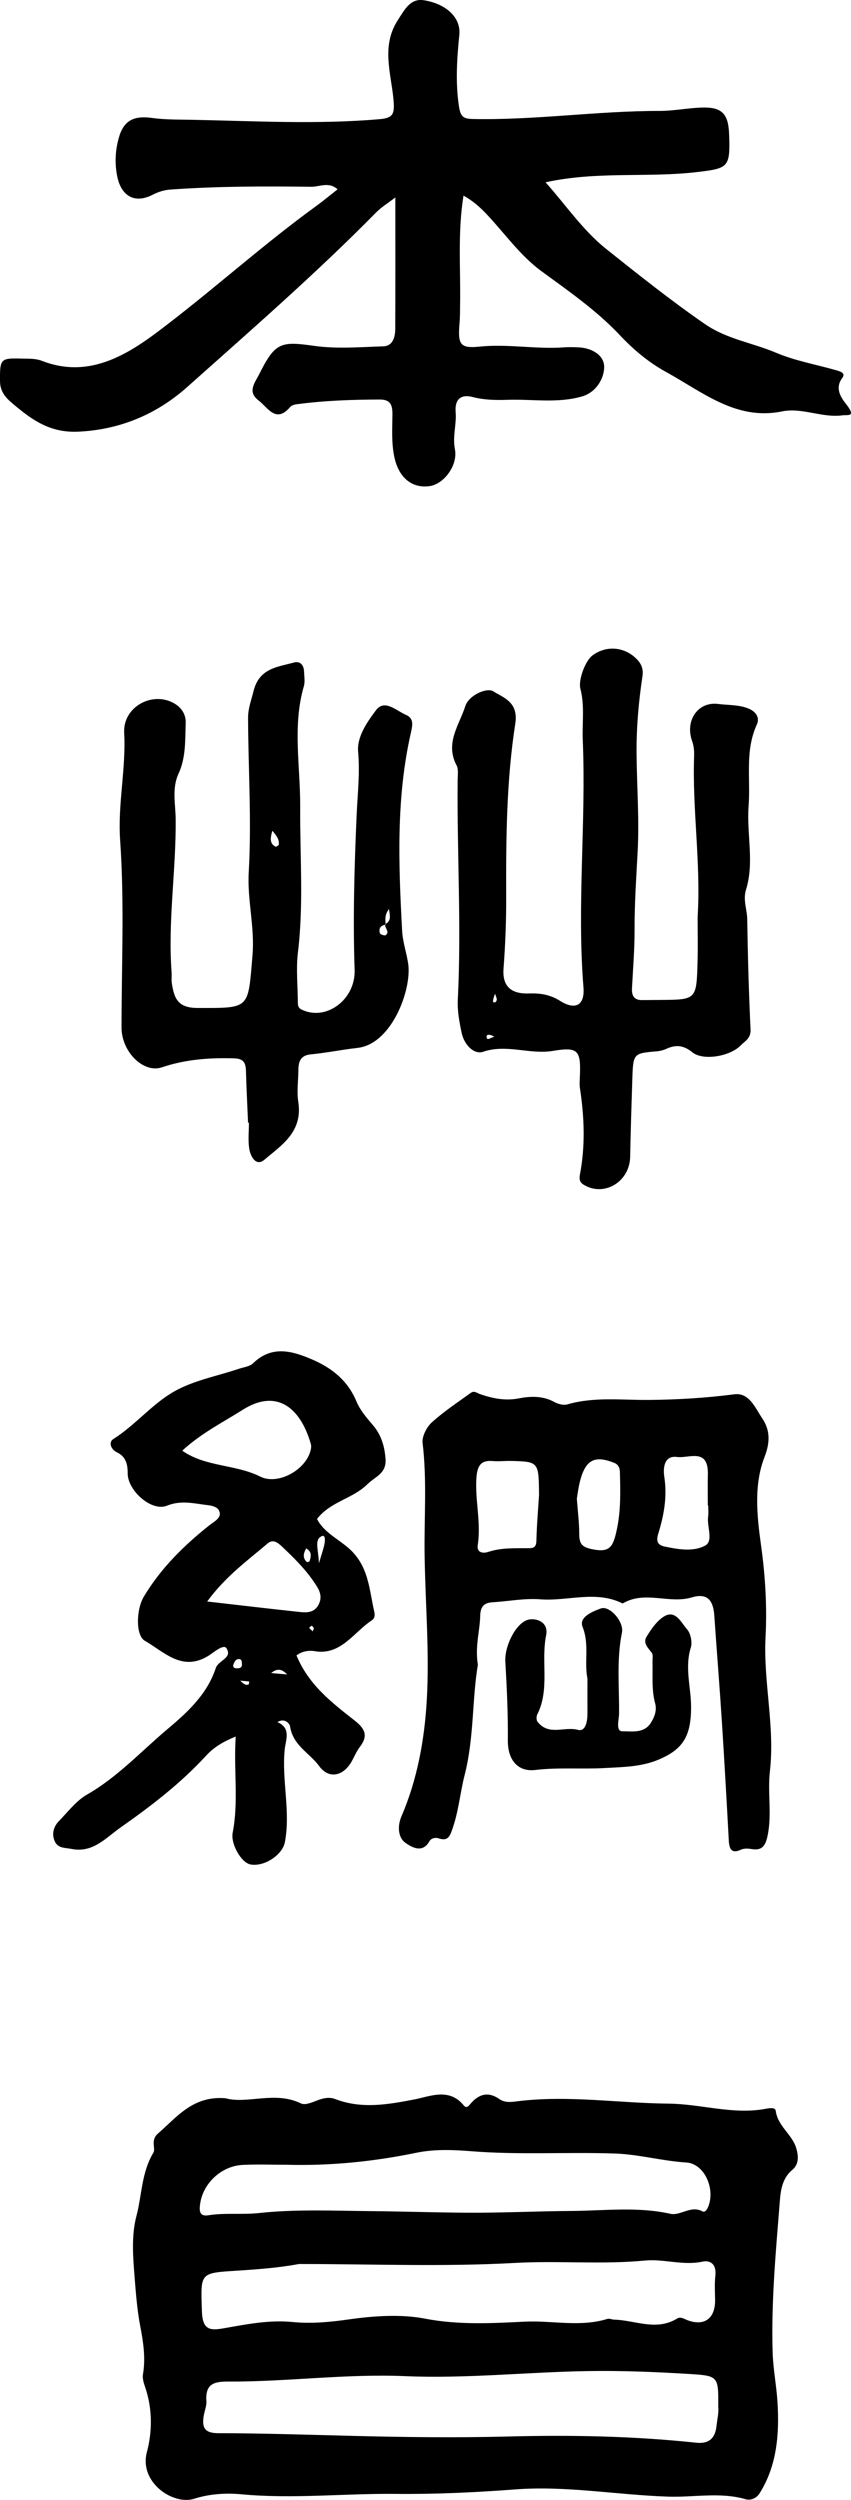 <?xml version="1.0" encoding="UTF-8"?>
<svg width="64px" height="188px" viewBox="0 0 64 188" version="1.1" xmlns="http://www.w3.org/2000/svg" xmlns:xlink="http://www.w3.org/1999/xlink">
    <title>编组</title>
    <g id="home" stroke="none" stroke-width="1" fill="none" fill-rule="evenodd">
        <g id="home备份" transform="translate(-1427, -316)" fill="#000000">
            <g id="编组" transform="translate(1427, 316)">
                <path d="M53.886,182.437 C53.779,183.461 53.219,183.79 52.358,183.698 C47.645,183.196 42.918,183.108 38.188,183.232 C34.261,183.334 30.337,183.282 26.413,183.182 C23.075,183.097 19.737,182.988 16.398,182.981 C15.369,182.979 15.172,182.535 15.326,181.648 C15.389,181.286 15.546,180.921 15.522,180.567 C15.435,179.271 16.092,179.095 17.163,179.1 C21.606,179.121 26.018,178.5 30.49,178.693 C35.017,178.887 39.569,178.393 44.113,178.313 C46.728,178.266 49.35,178.376 51.962,178.537 C54.037,178.666 54.032,178.748 54.017,181.004 C54.065,181.448 53.938,181.939 53.886,182.437 M17.869,170.758 C19.412,170.658 20.949,170.544 22.494,170.259 C27.918,170.259 33.353,170.478 38.761,170.177 C42.016,169.996 45.261,170.311 48.507,169.999 C49.933,169.862 51.363,170.394 52.825,170.083 C53.472,169.946 53.889,170.323 53.799,171.137 C53.733,171.728 53.768,172.334 53.779,172.932 C53.805,174.3 53.037,174.947 51.768,174.51 C51.474,174.409 51.2,174.19 50.925,174.359 C49.356,175.323 47.77,174.485 46.194,174.443 C46.018,174.438 45.827,174.342 45.671,174.39 C43.627,175.023 41.524,174.494 39.459,174.595 C37.003,174.716 34.491,174.857 31.946,174.365 C30.177,174.022 28.12,174.156 26.227,174.426 C24.811,174.629 23.405,174.76 22.006,174.622 C20.224,174.446 18.516,174.798 16.791,175.099 C15.804,175.27 15.229,175.228 15.185,173.818 C15.094,170.888 14.986,170.943 17.869,170.758 M15.05,165.745 C15.264,164.19 16.644,162.884 18.259,162.806 C19.363,162.753 20.471,162.796 21.578,162.796 C24.856,162.884 28.103,162.556 31.309,161.894 C32.723,161.602 34.145,161.676 35.513,161.783 C39.096,162.064 42.674,161.828 46.251,161.951 C48.054,162.013 49.801,162.513 51.61,162.625 C53.023,162.713 53.839,164.712 53.226,166.032 C53.139,166.219 52.986,166.389 52.836,166.305 C51.972,165.817 51.174,166.653 50.42,166.484 C47.942,165.93 45.432,166.255 42.97,166.27 C40.37,166.286 37.701,166.418 35.125,166.402 C32.721,166.387 30.221,166.302 27.803,166.281 C25.049,166.256 22.254,166.127 19.498,166.425 C18.216,166.564 16.937,166.393 15.667,166.595 C14.994,166.702 14.979,166.262 15.05,165.745 M58.336,158.727 C58.302,158.472 57.878,158.531 57.617,158.581 C55.144,159.057 52.733,158.221 50.272,158.198 C46.508,158.163 42.752,157.552 38.975,158.014 C38.503,158.071 37.999,158.163 37.556,157.855 C36.728,157.277 36.02,157.465 35.389,158.204 C35.244,158.373 35.09,158.595 34.867,158.323 C33.772,156.984 32.337,157.658 31.16,157.884 C29.141,158.272 27.197,158.616 25.208,157.854 C24.784,157.691 24.351,157.773 23.913,157.936 C23.502,158.089 22.957,158.341 22.636,158.184 C20.677,157.224 18.61,158.255 16.952,157.793 C14.501,157.595 13.311,159.206 11.881,160.446 C11.29,160.959 11.731,161.565 11.532,161.895 C10.641,163.369 10.676,165.067 10.261,166.647 C9.865,168.151 10.008,169.776 10.122,171.239 C10.216,172.434 10.314,173.719 10.546,174.93 C10.78,176.15 10.96,177.326 10.751,178.561 C10.702,178.855 10.806,179.2 10.908,179.496 C11.468,181.116 11.464,182.843 11.049,184.393 C10.437,186.675 13.014,188.419 14.605,187.912 C15.766,187.542 17.001,187.469 18.129,187.575 C22.011,187.942 25.879,187.506 29.752,187.547 C32.743,187.578 35.749,187.437 38.748,187.21 C42.595,186.919 46.422,187.629 50.265,187.754 C52.197,187.817 54.143,187.394 56.065,187.945 C56.47,188.061 56.894,187.87 57.123,187.508 C58.438,185.423 58.617,183.023 58.474,180.673 C58.4,179.442 58.146,178.161 58.108,176.925 C57.99,173.08 58.354,169.245 58.657,165.415 C58.721,164.604 58.889,163.756 59.574,163.192 C60.138,162.727 60.031,162.054 59.878,161.537 C59.573,160.505 58.492,159.904 58.336,158.727" id="Fill-1"></path>
                <path d="M63.349,28.416 C63.633,28.039 63.147,27.918 62.871,27.839 C61.358,27.407 59.787,27.133 58.342,26.519 C56.581,25.771 54.674,25.514 53.015,24.37 C50.448,22.6 48.001,20.646 45.564,18.702 C43.855,17.338 42.541,15.408 41.03,13.709 C44.934,12.856 48.688,13.379 52.403,12.942 C54.79,12.661 54.927,12.604 54.833,10.078 C54.777,8.588 54.311,8.063 52.883,8.087 C51.792,8.105 50.703,8.343 49.613,8.342 C44.926,8.336 40.268,9.044 35.576,8.95 C34.804,8.934 34.623,8.764 34.501,7.896 C34.25,6.113 34.366,4.387 34.545,2.62 C34.675,1.333 33.563,0.284 31.875,0.019 C30.862,-0.14 30.431,0.721 29.913,1.523 C28.656,3.469 29.412,5.514 29.592,7.486 C29.69,8.574 29.57,8.872 28.558,8.961 C23.813,9.374 19.07,9.095 14.327,9.007 C13.363,8.989 12.39,9.003 11.437,8.871 C10.082,8.681 9.316,9.049 8.948,10.317 C8.672,11.268 8.617,12.254 8.81,13.235 C9.109,14.759 10.134,15.332 11.464,14.654 C11.914,14.423 12.337,14.29 12.83,14.255 C16.349,14.005 19.872,14 23.396,14.047 C24.034,14.055 24.723,13.64 25.387,14.238 C24.819,14.684 24.311,15.109 23.779,15.495 C19.694,18.461 15.927,21.888 11.895,24.925 C9.307,26.875 6.514,28.442 3.155,27.138 C2.64,26.939 2.117,26.983 1.594,26.967 C0.03,26.92 -0.01,26.997 0.001,28.668 C0.006,29.433 0.423,29.903 0.893,30.302 C2.35,31.537 3.715,32.566 5.892,32.463 C9.082,32.313 11.828,31.116 14.094,29.093 C18.887,24.812 23.743,20.593 28.278,15.985 C28.689,15.567 29.199,15.261 29.732,14.848 C29.732,18.283 29.739,21.499 29.726,24.716 C29.723,25.362 29.54,26.022 28.826,26.045 C27.093,26.1 25.334,26.251 23.629,26.01 C21.105,25.654 20.697,25.737 19.487,28.153 C19.166,28.794 18.585,29.454 19.436,30.106 C20.143,30.647 20.746,31.865 21.811,30.619 C21.915,30.496 22.114,30.428 22.277,30.406 C24.364,30.125 26.459,30.052 28.561,30.045 C29.338,30.043 29.52,30.423 29.513,31.164 C29.504,32.238 29.429,33.309 29.66,34.387 C29.982,35.891 30.957,36.75 32.317,36.557 C33.367,36.407 34.451,35.014 34.212,33.781 C34.023,32.81 34.341,31.929 34.268,31.01 C34.184,29.958 34.723,29.643 35.546,29.857 C36.415,30.083 37.286,30.097 38.157,30.067 C40.028,30.003 41.915,30.348 43.77,29.814 C44.832,29.507 45.419,28.484 45.438,27.624 C45.459,26.701 44.482,26.161 43.509,26.123 C43.158,26.109 42.805,26.093 42.456,26.119 C40.326,26.283 38.208,25.845 36.064,26.067 C34.577,26.221 34.425,25.893 34.561,24.278 C34.604,23.773 34.596,23.265 34.603,22.762 C34.641,20.108 34.419,17.438 34.858,14.712 C35.621,15.134 36.165,15.644 36.688,16.206 C38.008,17.623 39.16,19.251 40.707,20.385 C42.76,21.889 44.851,23.333 46.624,25.214 C47.662,26.315 48.784,27.254 50.083,27.968 C52.838,29.482 55.371,31.647 58.817,30.939 C60.326,30.63 61.833,31.446 63.369,31.233 C63.735,31.183 64.369,31.38 63.721,30.504 C63.435,30.119 62.67,29.313 63.349,28.416" id="Fill-3"></path>
                <path d="M37.23,75.377 C37.015,75.419 37.085,75.242 37.102,75.131 C37.118,75.029 37.163,74.932 37.229,74.727 C37.3,74.949 37.36,75.058 37.362,75.169 C37.363,75.241 37.287,75.365 37.23,75.377 M36.854,78.089 C36.724,78.158 36.606,78.171 36.596,77.984 C36.586,77.817 36.702,77.773 36.962,77.857 C36.957,77.855 37.064,77.909 37.17,77.963 C37.064,78.005 36.954,78.037 36.854,78.089 M37.107,51.994 C36.63,51.679 35.258,52.266 34.99,53.111 C34.546,54.511 33.448,55.883 34.338,57.56 C34.493,57.852 34.421,58.296 34.418,58.67 C34.364,64.166 34.709,69.662 34.43,75.157 C34.387,76.019 34.543,76.831 34.712,77.649 C34.903,78.575 35.648,79.328 36.332,79.096 C38.111,78.493 39.825,79.322 41.583,79.03 C43.541,78.705 43.703,78.997 43.603,81.132 C43.592,81.365 43.579,81.605 43.614,81.833 C43.946,84.006 44.028,86.177 43.611,88.347 C43.551,88.657 43.6,88.906 43.858,89.07 C45.397,90.051 47.353,88.896 47.391,87.003 C47.431,85.044 47.491,83.087 47.555,81.129 C47.618,79.219 47.64,79.209 49.382,79.064 C49.637,79.042 49.901,78.974 50.136,78.866 C50.837,78.546 51.417,78.607 52.067,79.135 C52.882,79.797 54.92,79.44 55.714,78.611 C56.032,78.279 56.479,78.099 56.446,77.412 C56.314,74.656 56.24,71.896 56.196,69.136 C56.185,68.395 55.866,67.68 56.102,66.917 C56.746,64.842 56.139,62.713 56.3,60.604 C56.456,58.561 56.009,56.475 56.916,54.494 C57.17,53.94 56.825,53.473 56.201,53.249 C55.478,52.989 54.74,53.034 54.01,52.939 C52.486,52.742 51.494,54.196 52.056,55.746 C52.177,56.081 52.215,56.475 52.202,56.838 C52.057,60.879 52.716,64.898 52.466,68.94 C52.466,70.062 52.491,71.185 52.46,72.306 C52.384,75.177 52.374,75.177 49.715,75.198 C49.237,75.202 48.76,75.206 48.282,75.21 C47.735,75.215 47.498,74.926 47.528,74.34 C47.605,72.863 47.728,71.385 47.723,69.908 C47.716,67.936 47.853,65.979 47.956,64.014 C48.085,61.576 47.893,59.119 47.873,56.671 C47.857,54.724 48.026,52.789 48.316,50.866 C48.39,50.379 48.279,49.982 47.924,49.606 C47.026,48.653 45.637,48.493 44.566,49.284 C44.001,49.702 43.479,51.154 43.649,51.798 C43.983,53.066 43.773,54.37 43.827,55.655 C44.088,61.851 43.378,68.052 43.88,74.254 C43.989,75.6 43.279,75.996 42.119,75.268 C41.37,74.797 40.638,74.681 39.784,74.711 C38.318,74.763 37.775,74.061 37.869,72.829 C38.008,71.02 38.075,69.198 38.068,67.382 C38.053,63.043 38.088,58.697 38.753,54.417 C39.012,52.756 37.796,52.447 37.107,51.994" id="Fill-5"></path>
                <path d="M20.483,62.474 C20.821,62.875 21.027,63.152 20.96,63.552 C20.876,63.599 20.776,63.697 20.731,63.675 C20.277,63.447 20.316,63.057 20.483,62.474 M28.965,69.545 C28.966,69.531 28.967,69.517 28.97,69.504 C28.982,69.497 28.99,69.49 29.001,69.483 C28.976,69.141 28.925,68.788 29.253,68.365 C29.329,68.868 29.432,69.234 29.001,69.483 L29.005,69.536 L28.97,69.504 C28.97,69.504 29.005,69.536 29.005,69.537 C28.991,69.538 28.979,69.542 28.965,69.545 C28.947,69.814 29.328,70.076 29.006,70.325 C28.929,70.385 28.603,70.277 28.574,70.184 C28.466,69.831 28.618,69.601 28.965,69.545 M9.036,63.207 C9.361,67.872 9.141,72.58 9.14,77.27 C9.139,79.106 10.792,80.735 12.179,80.265 C13.941,79.667 15.752,79.536 17.598,79.59 C18.339,79.612 18.482,79.935 18.499,80.58 C18.534,81.864 18.601,83.147 18.655,84.431 L18.721,84.43 C18.721,85.078 18.646,85.739 18.742,86.371 C18.836,86.986 19.261,87.742 19.878,87.22 C21.183,86.115 22.789,85.117 22.431,82.85 C22.311,82.086 22.435,81.28 22.439,80.494 C22.443,79.823 22.604,79.363 23.374,79.291 C24.547,79.18 25.709,78.935 26.881,78.806 C29.465,78.52 30.957,74.432 30.705,72.533 C30.594,71.693 30.29,70.886 30.242,69.989 C29.974,65.009 29.783,60.037 30.895,55.133 C31.034,54.52 31.134,54.014 30.524,53.756 C29.797,53.448 28.924,52.545 28.272,53.416 C27.616,54.291 26.832,55.412 26.933,56.53 C27.078,58.15 26.889,59.737 26.82,61.316 C26.65,65.194 26.536,69.068 26.67,72.943 C26.747,75.139 24.553,76.833 22.673,75.919 C22.422,75.797 22.4,75.591 22.399,75.355 C22.393,74.112 22.258,72.851 22.406,71.628 C22.847,67.981 22.551,64.333 22.576,60.685 C22.596,57.658 21.981,54.608 22.852,51.604 C22.949,51.268 22.88,50.875 22.867,50.509 C22.849,49.994 22.561,49.696 22.099,49.825 C20.864,50.169 19.488,50.237 19.062,51.993 C18.902,52.654 18.653,53.267 18.656,53.979 C18.67,57.856 18.929,61.727 18.706,65.611 C18.587,67.682 19.171,69.707 18.988,71.859 C18.643,75.91 18.836,75.806 14.857,75.802 C13.379,75.8 13.095,75.089 12.922,73.935 C12.882,73.663 12.925,73.378 12.904,73.101 C12.619,69.259 13.248,65.443 13.212,61.607 C13.201,60.466 12.915,59.287 13.426,58.186 C13.988,56.971 13.919,55.668 13.966,54.377 C13.991,53.691 13.616,53.201 13.124,52.91 C11.482,51.937 9.233,53.152 9.339,55.111 C9.486,57.827 8.845,60.458 9.036,63.207" id="Fill-7"></path>
                <path d="M35.828,111.171 C35.886,110.261 36.137,109.793 37.053,109.874 C37.516,109.914 37.987,109.855 38.453,109.867 C40.515,109.922 40.519,109.93 40.538,112.445 C40.482,113.35 40.37,114.611 40.34,115.874 C40.326,116.444 40.039,116.424 39.673,116.428 C38.685,116.438 37.699,116.384 36.727,116.706 C36.403,116.813 35.83,116.831 35.93,116.183 C36.191,114.501 35.72,112.849 35.828,111.171 M43.62,111.387 C44.042,109.763 44.735,109.429 46.194,110.011 C46.592,110.17 46.615,110.52 46.621,110.755 C46.658,112.189 46.697,113.593 46.384,115.049 C46.105,116.344 45.857,116.776 44.541,116.506 C43.731,116.34 43.562,116.081 43.562,115.326 C43.561,114.508 43.455,113.69 43.382,112.696 C43.44,112.369 43.495,111.868 43.62,111.387 M49.503,115.344 C49.931,113.965 50.189,112.56 49.959,111.059 C49.871,110.483 49.893,109.43 50.922,109.569 C51.809,109.689 53.289,108.845 53.235,110.894 C53.215,111.671 53.232,112.448 53.232,113.225 L53.262,113.225 C53.262,113.5 53.294,113.779 53.256,114.048 C53.148,114.796 53.675,115.883 53.035,116.231 C52.148,116.713 51.018,116.521 49.999,116.307 C49.531,116.208 49.304,115.984 49.503,115.344 M30.193,136.591 C29.86,137.364 29.957,138.216 30.49,138.586 C30.881,138.857 31.746,139.439 32.285,138.481 C32.448,138.192 32.804,138.184 32.98,138.246 C33.733,138.508 33.86,138.02 34.057,137.443 C34.497,136.152 34.612,134.781 34.945,133.48 C35.665,130.664 35.498,127.773 35.938,125.2 C35.714,123.773 36.091,122.656 36.114,121.514 C36.129,120.802 36.419,120.534 37.039,120.496 C38.237,120.422 39.443,120.181 40.627,120.273 C42.693,120.434 44.806,119.573 46.828,120.586 C48.495,119.589 50.322,120.639 52.021,120.13 C53.193,119.778 53.64,120.338 53.72,121.495 C53.902,124.146 54.117,126.795 54.288,129.446 C54.481,132.442 54.648,135.439 54.811,138.437 C54.846,139.093 55.055,139.404 55.698,139.111 C55.99,138.979 56.275,139.015 56.583,139.062 C57.344,139.177 57.586,138.766 57.741,137.981 C58.056,136.385 57.718,134.794 57.901,133.203 C58.29,129.819 57.394,126.482 57.575,123.066 C57.692,120.835 57.555,118.507 57.237,116.225 C56.928,114.015 56.678,111.678 57.498,109.565 C57.943,108.418 57.903,107.523 57.324,106.664 C56.8,105.885 56.351,104.71 55.226,104.855 C53.089,105.131 50.974,105.258 48.814,105.279 C46.795,105.299 44.699,105.024 42.677,105.612 C42.379,105.699 41.968,105.589 41.678,105.429 C40.816,104.955 39.885,104.995 39.022,105.162 C37.999,105.359 37.077,105.171 36.14,104.856 C35.896,104.774 35.664,104.559 35.412,104.742 C34.418,105.464 33.385,106.142 32.473,106.969 C32.091,107.314 31.723,108.025 31.781,108.511 C32.121,111.332 31.891,114.152 31.933,116.971 C31.988,120.604 32.305,124.25 32.096,127.863 C31.925,130.831 31.384,133.822 30.193,136.591" id="Fill-9"></path>
                <path d="M15.58,120.437 C16.967,118.546 18.605,117.365 20.138,116.063 C20.526,115.733 20.884,116.001 21.179,116.279 C22.052,117.105 22.917,117.945 23.608,118.963 C23.941,119.454 24.295,119.956 23.986,120.619 C23.673,121.287 23.092,121.285 22.533,121.225 C20.291,120.985 18.051,120.72 15.58,120.437 M23.298,117.35 C23.245,117.508 23.085,117.504 22.999,117.395 C22.752,117.082 22.842,116.767 23.028,116.446 C23.427,116.66 23.415,116.998 23.298,117.35 M13.707,109.095 C15.12,107.787 16.742,106.977 18.27,106.011 C20.728,104.457 22.562,105.742 23.379,108.601 C23.445,108.833 23.351,109.162 23.247,109.402 C22.667,110.736 20.787,111.65 19.579,111.047 C17.689,110.103 15.482,110.337 13.707,109.095 M24.076,115.594 C24.512,115.273 24.452,115.86 24.393,116.15 C24.321,116.507 24.195,116.85 23.985,117.567 C23.956,116.612 23.663,115.898 24.076,115.594 M23.514,122.683 C23.426,122.596 23.339,122.51 23.246,122.417 C23.332,122.346 23.405,122.251 23.438,122.265 C23.504,122.294 23.579,122.376 23.592,122.447 C23.604,122.518 23.543,122.604 23.514,122.683 M20.392,125.818 C20.943,125.361 21.303,125.622 21.595,125.924 C21.246,125.893 20.897,125.862 20.392,125.818 M18.69,126.68 C18.468,126.761 18.305,126.626 18.066,126.39 C18.356,126.416 18.549,126.434 18.743,126.452 C18.726,126.531 18.727,126.667 18.69,126.68 M17.531,125.236 C17.625,124.991 17.71,124.769 17.961,124.766 C18.203,124.763 18.188,124.991 18.196,125.161 C18.207,125.394 18.052,125.46 17.869,125.462 C17.707,125.464 17.535,125.463 17.531,125.236 M17.727,130.592 C17.561,133.107 17.958,135.467 17.5,137.817 C17.335,138.663 18.137,140.073 18.829,140.209 C19.856,140.412 21.243,139.501 21.425,138.537 C21.865,136.215 21.179,133.898 21.411,131.569 C21.481,130.863 21.922,129.959 20.861,129.506 C21.435,129.162 21.786,129.641 21.814,129.826 C22.033,131.274 23.278,131.822 24,132.811 C24.741,133.827 25.842,133.573 26.467,132.429 C26.664,132.07 26.827,131.681 27.07,131.363 C27.732,130.495 27.407,129.967 26.668,129.386 C24.957,128.043 23.213,126.711 22.299,124.493 C22.681,124.195 23.189,124.092 23.677,124.174 C25.635,124.506 26.6,122.749 27.97,121.847 C28.189,121.703 28.201,121.44 28.151,121.222 C27.757,119.517 27.742,117.758 26.213,116.42 C25.416,115.723 24.321,115.205 23.843,114.227 C24.883,112.897 26.5,112.733 27.639,111.61 C28.227,111.03 29.081,110.82 28.994,109.696 C28.919,108.736 28.662,107.891 28.037,107.164 C27.571,106.621 27.079,106.046 26.803,105.384 C26.115,103.733 24.854,102.822 23.41,102.208 C21.951,101.587 20.438,101.164 19.039,102.516 C18.773,102.774 18.321,102.815 17.951,102.94 C16.316,103.493 14.565,103.805 13.075,104.655 C11.435,105.59 10.157,107.19 8.519,108.222 C8.136,108.463 8.352,109.008 8.785,109.214 C9.437,109.526 9.607,110.064 9.602,110.791 C9.592,112.092 11.396,113.698 12.548,113.234 C13.528,112.84 14.395,113.024 15.325,113.152 C15.799,113.218 16.406,113.234 16.522,113.744 C16.623,114.185 16.058,114.454 15.718,114.726 C13.836,116.229 12.119,117.909 10.83,120.047 C10.224,121.053 10.203,122.994 10.884,123.386 C12.364,124.238 13.709,125.753 15.698,124.505 C16.057,124.28 16.813,123.616 17.028,123.947 C17.515,124.695 16.425,124.847 16.225,125.45 C15.562,127.457 14.029,128.826 12.595,130.034 C10.612,131.705 8.813,133.665 6.544,134.957 C5.736,135.417 5.105,136.258 4.423,136.96 C4.015,137.38 3.868,137.954 4.134,138.502 C4.381,139.01 4.901,138.949 5.375,139.044 C6.992,139.367 7.94,138.221 9.129,137.387 C11.407,135.786 13.596,134.103 15.515,132.016 C16.09,131.391 16.795,130.97 17.727,130.592" id="Fill-11"></path>
                <path d="M51.688,122.551 C51.227,122.027 50.801,121.025 49.933,121.565 C49.399,121.895 48.971,122.515 48.619,123.096 C48.335,123.566 48.744,123.932 49.02,124.298 C49.13,124.445 49.065,124.756 49.072,124.992 C49.099,126.034 48.992,127.081 49.273,128.109 C49.419,128.645 49.199,129.175 48.935,129.581 C48.417,130.377 47.511,130.189 46.82,130.199 C46.28,130.207 46.553,129.332 46.558,128.87 C46.578,126.838 46.361,124.8 46.775,122.776 C46.94,121.967 45.854,120.71 45.177,120.963 C44.597,121.18 43.514,121.592 43.813,122.346 C44.341,123.678 43.923,124.984 44.179,126.237 C44.179,127.123 44.176,127.979 44.18,128.836 C44.183,129.443 44.042,130.249 43.464,130.09 C42.45,129.811 41.262,130.571 40.419,129.471 C40.335,129.361 40.333,129.072 40.403,128.934 C41.363,127.048 40.673,124.936 41.074,122.964 C41.257,122.06 40.464,121.694 39.826,121.785 C38.847,121.925 37.935,123.77 38.004,124.946 C38.118,126.923 38.21,128.907 38.193,130.887 C38.181,132.362 38.952,133.262 40.253,133.107 C41.988,132.9 43.735,133.06 45.479,132.961 C46.855,132.884 48.207,132.88 49.513,132.335 C51.359,131.564 51.967,130.57 51.974,128.413 C51.98,126.91 51.474,125.421 51.956,123.891 C52.076,123.511 51.94,122.838 51.688,122.551" id="Fill-13"></path>
            </g>
        </g>
    </g>
</svg>